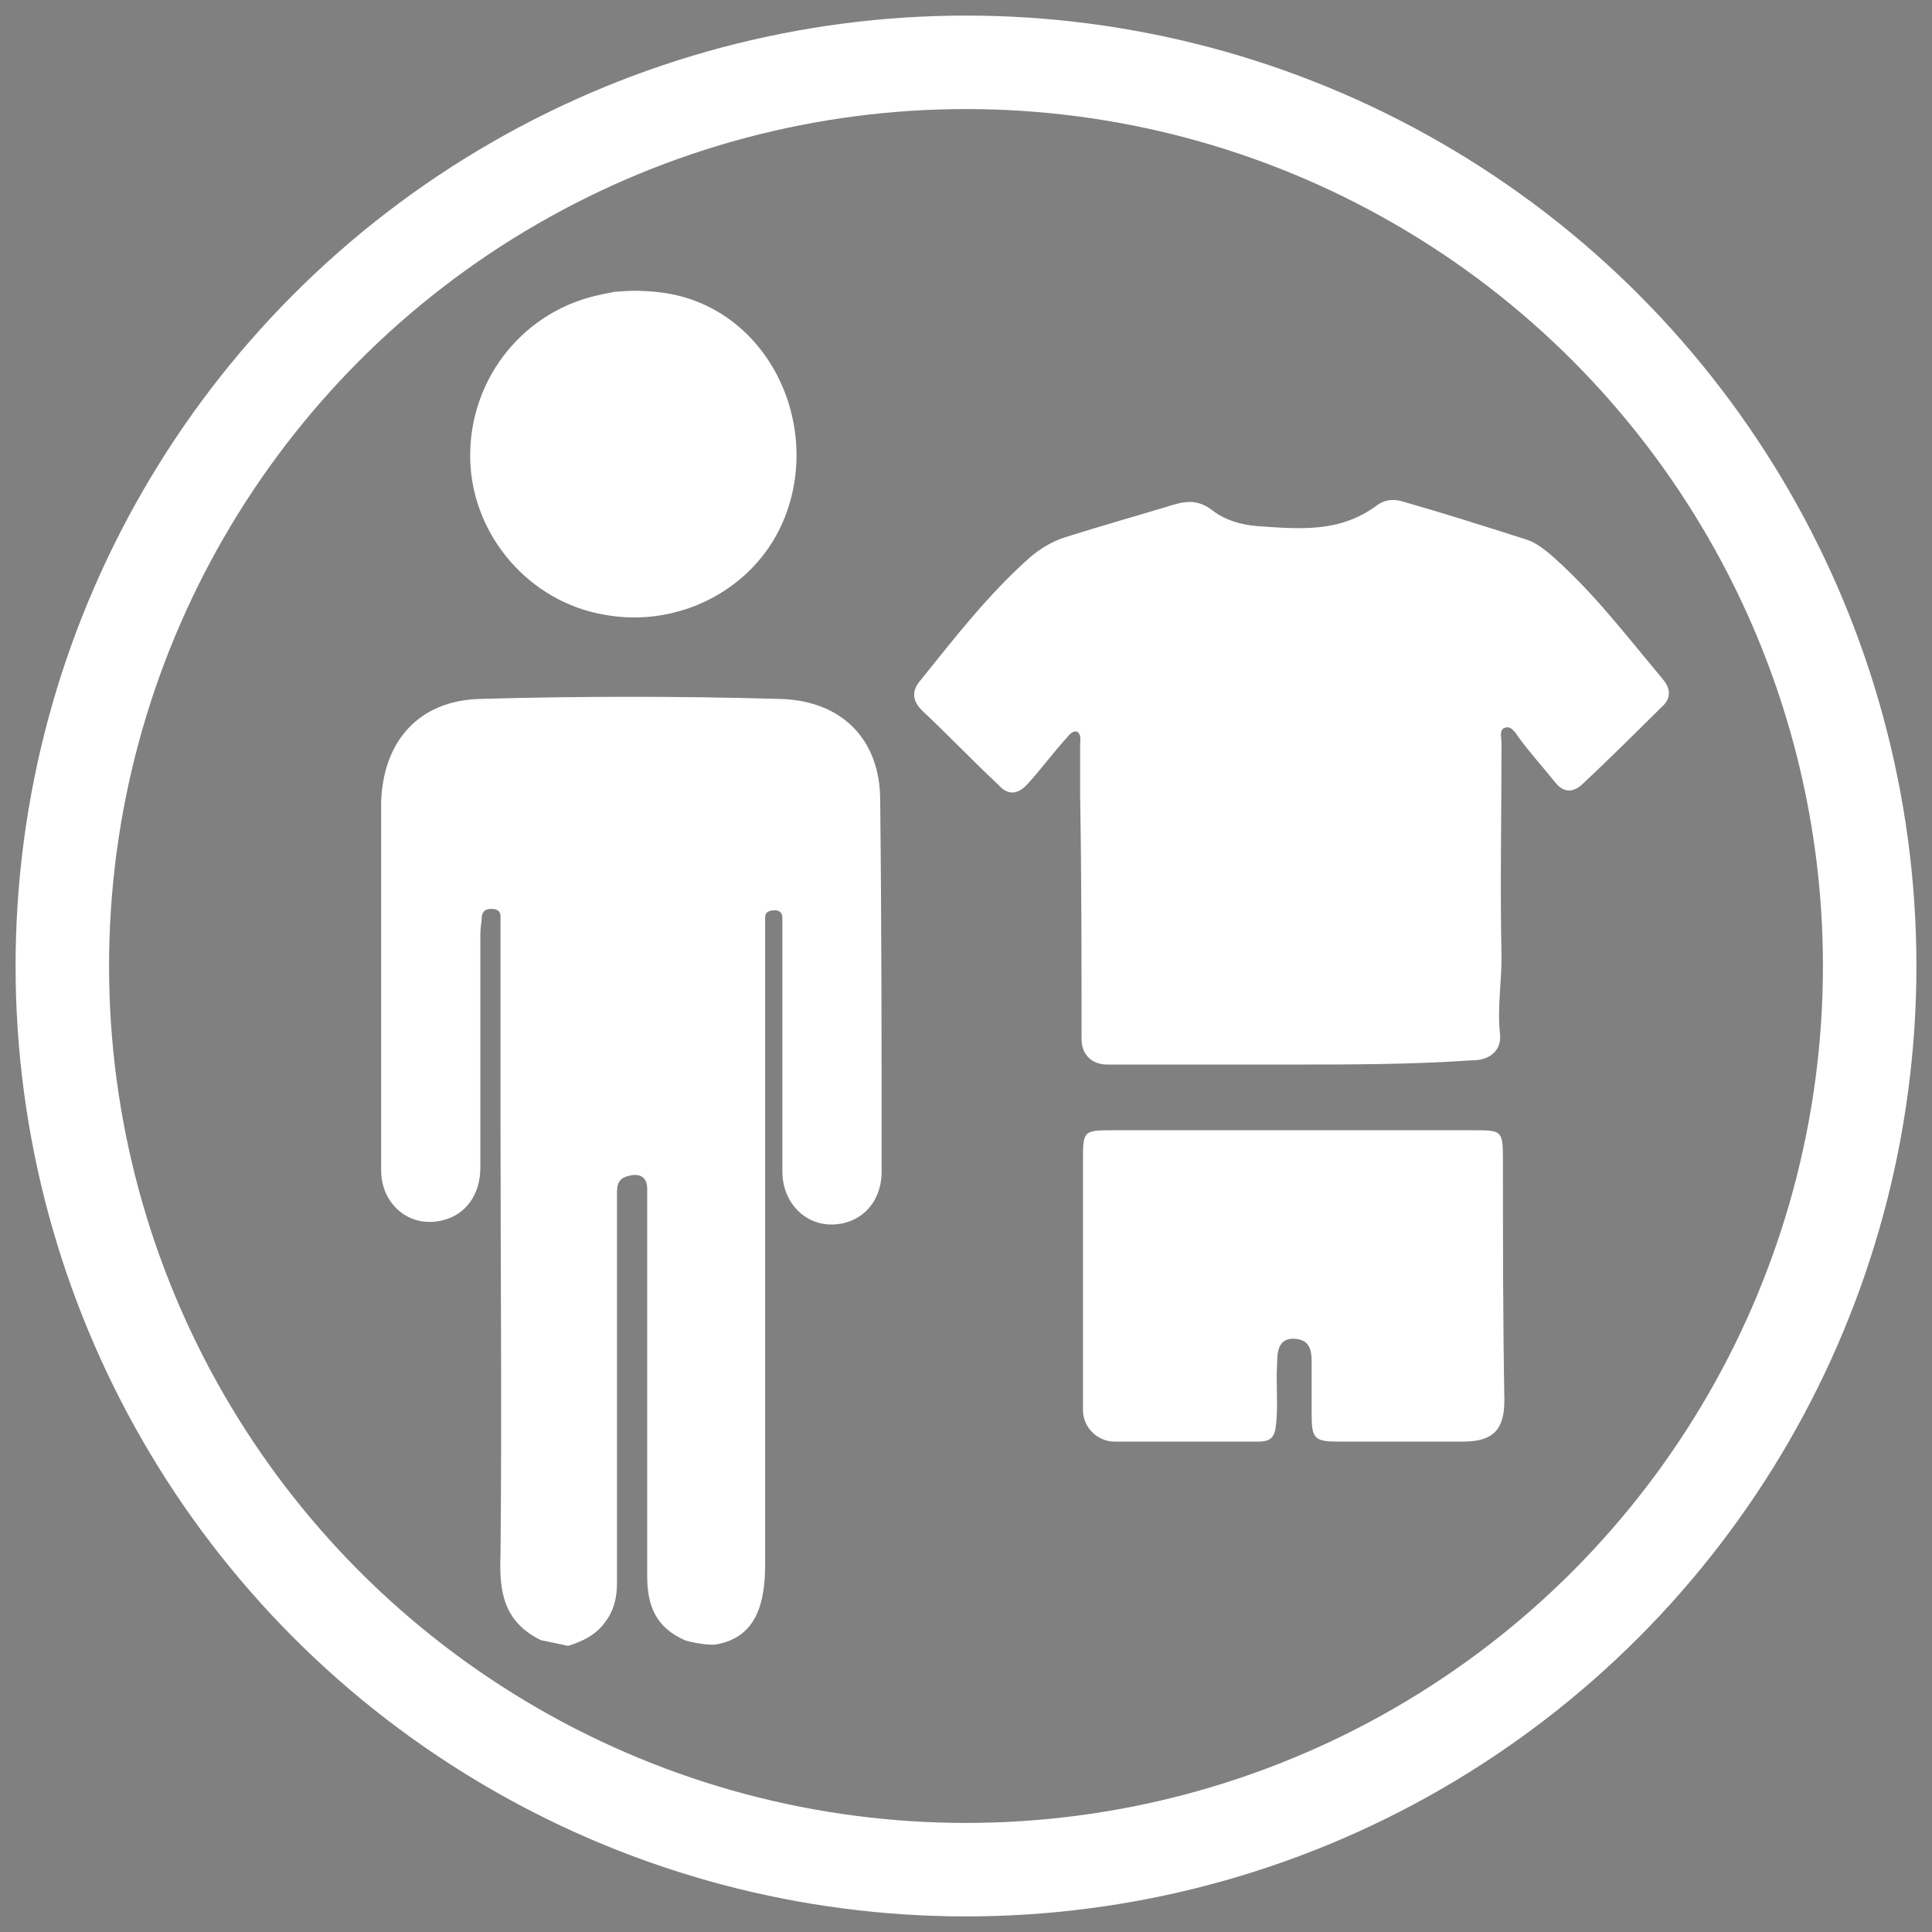 <?xml version="1.0" encoding="UTF-8" standalone="no"?>
<svg width="62px" height="62px" viewBox="0 0 62 62" version="1.1" xmlns="http://www.w3.org/2000/svg" xmlns:xlink="http://www.w3.org/1999/xlink">
    <rect x="0" y="0" width="62" height="62" fill="#808080" stroke="none"/>
    <!-- Generator: Sketch 3.7.2 (28276) - http://www.bohemiancoding.com/sketch -->
    <title>Group 4</title>
    <desc>Created with Sketch.</desc>
    <defs></defs>
    <g id="Page-1" stroke="none" stroke-width="1" fill="none" fill-rule="evenodd">
        <g id="Desktop" transform="translate(-935, -24)">
            <g id="Group-4" transform="translate(937, 26)">
                <circle id="Oval-1-Copy-2" stroke="#FFFFFF" stroke-width="3" cx="29" cy="29" r="29"></circle>
                <g id="Layer_1" transform="translate(10, 7)">
                    <path d="M8.354,8.296 C9.138,8.433 9.369,8.387 9.692,8.387 C10.108,8.387 10.338,8.342 10.338,8.342 C10.338,8.342 10.477,8.021 10.523,7.929 C10.615,7.654 10.8,7.287 10.846,7.058 C10.985,6.646 11.123,5.821 11.031,5.271 C11.031,5.179 10.938,5.042 10.846,4.996 C10.8,4.95 10.569,4.904 10.477,4.904 C10.385,4.904 10.2,5.133 10.2,5.133 C10.2,5.133 10.154,4.812 10.062,4.767 C9.969,4.721 9.738,4.675 9.646,4.721 C9.554,4.767 9.369,4.996 9.369,4.996 C9.369,4.996 9.277,4.721 9.185,4.675 C9.092,4.629 8.815,4.629 8.769,4.675 C8.677,4.767 8.585,4.95 8.585,4.95 C8.585,4.95 8.538,3.804 8.4,3.438 C8.354,3.3 8.354,3.163 8.215,3.117 C8.123,3.071 7.938,3.117 7.846,3.163 C7.754,3.254 7.708,3.483 7.708,3.621 C7.662,4.263 7.754,6.188 7.754,6.188 C7.754,6.188 7.385,5.546 7.246,5.362 C7.154,5.271 7.015,5.179 6.877,5.179 C6.785,5.179 6.646,5.317 6.6,5.408 C6.554,5.546 6.692,5.867 6.692,6.004 C6.831,6.554 7.431,7.517 7.662,7.975 C7.708,8.021 7.754,8.204 7.754,8.204 C7.754,8.204 8.169,8.25 8.354,8.296 L8.354,8.296 Z" id="Shape" fill="#000000"></path>
                    <path d="M7.754,8.342 C7.754,8.342 8.354,8.433 8.538,8.479 C8.769,8.525 9.185,8.571 9.415,8.571 C9.646,8.571 10.292,8.525 10.292,8.525 L10.338,9.213 C10.338,9.213 9.877,9.304 9.738,9.304 C9.462,9.304 9,9.258 8.723,9.258 C8.538,9.213 8.169,9.167 7.985,9.121 C7.892,9.075 7.662,9.029 7.662,9.029" id="Shape" fill="#000000"></path>
                    <path d="M5.354,43.633 C4.154,43.038 4.015,42.075 4.062,40.883 C4.108,36.3 4.062,31.671 4.062,27.087 L4.062,20.854 L4.062,20.396 C4.062,20.258 3.969,20.167 3.785,20.167 C3.6,20.167 3.508,20.212 3.462,20.396 C3.462,20.579 3.415,20.762 3.415,20.946 L3.415,28.462 C3.415,29.333 2.954,29.975 2.215,30.158 C1.154,30.433 0.231,29.654 0.231,28.554 L0.231,18.379 L0.231,16.775 C0.277,14.804 1.431,13.475 3.415,13.429 C6.6,13.338 9.785,13.338 13.015,13.429 C15,13.475 16.246,14.713 16.246,16.683 C16.292,20.671 16.292,24.658 16.292,28.6 C16.292,29.608 15.6,30.296 14.677,30.296 C13.8,30.296 13.108,29.562 13.108,28.6 L13.108,20.808 L13.108,20.442 C13.108,20.304 13.015,20.212 12.877,20.212 C12.692,20.212 12.554,20.258 12.554,20.442 L12.554,20.9 L12.554,41.204 C12.554,42.442 12.277,43.542 10.985,43.771 C10.708,43.817 10.062,43.679 9.969,43.633 C9.046,43.221 8.769,42.533 8.769,41.571 L8.769,29.471 L8.769,29.15 C8.769,28.738 8.492,28.646 8.169,28.738 C7.754,28.829 7.8,29.15 7.8,29.471 L7.8,41.8 C7.8,42.258 7.708,42.671 7.431,43.038 C7.154,43.45 6.692,43.679 6.231,43.817 C6,43.771 5.354,43.633 5.354,43.633 L5.354,43.633 Z" id="Shape" fill="#FFFFFF"></path>
                    <path d="M29.354,25.163 L23.538,25.163 C23.031,25.163 22.708,24.842 22.708,24.337 C22.708,21.725 22.708,19.113 22.662,16.5 L22.662,14.896 C22.662,14.758 22.708,14.575 22.569,14.483 C22.385,14.438 22.292,14.621 22.2,14.713 C21.785,15.171 21.415,15.675 21,16.133 C20.677,16.5 20.354,16.546 20.031,16.179 C19.2,15.4 18.415,14.575 17.585,13.796 C17.262,13.475 17.262,13.154 17.538,12.833 C18.646,11.458 19.708,10.083 21.046,8.892 C21.369,8.617 21.738,8.387 22.154,8.25 C23.308,7.883 24.462,7.562 25.662,7.196 C26.123,7.058 26.492,7.058 26.908,7.379 C27.323,7.7 27.831,7.838 28.338,7.883 C29.677,7.975 31.015,8.113 32.215,7.196 C32.492,7.013 32.769,7.013 33.046,7.104 C34.338,7.471 35.631,7.883 36.923,8.296 C37.246,8.387 37.477,8.571 37.708,8.754 C39.092,9.946 40.2,11.412 41.354,12.787 C41.631,13.108 41.631,13.429 41.308,13.704 C40.477,14.529 39.646,15.354 38.815,16.133 C38.492,16.454 38.169,16.454 37.892,16.087 C37.523,15.629 37.108,15.171 36.738,14.667 C36.646,14.529 36.508,14.3 36.323,14.346 C36.092,14.392 36.185,14.667 36.185,14.85 C36.185,17.142 36.138,19.433 36.185,21.725 C36.185,22.55 36.046,23.375 36.138,24.2 C36.185,24.704 35.815,25.025 35.262,25.025 C33.277,25.163 31.338,25.163 29.354,25.163 L29.354,25.163 Z" id="Shape" fill="#FFFFFF"></path>
                    <path d="M29.492,27.271 L35.262,27.271 C36.185,27.271 36.231,27.271 36.231,28.188 C36.231,30.754 36.231,33.367 36.277,35.933 C36.277,36.896 35.908,37.263 34.938,37.263 L30.969,37.263 C30.185,37.263 30.092,37.171 30.092,36.392 L30.092,34.696 C30.092,34.283 30,33.962 29.492,33.962 C29.031,33.962 28.985,34.375 28.985,34.742 C28.938,35.429 29.031,36.117 28.938,36.804 C28.892,37.171 28.708,37.263 28.385,37.263 L23.769,37.263 C23.215,37.263 22.754,36.804 22.754,36.254 L22.754,28.554 L22.754,28.279 C22.754,27.271 22.754,27.271 23.769,27.271 C25.615,27.271 27.554,27.271 29.492,27.271 L29.492,27.271 Z" id="Shape" fill="#FFFFFF"></path>
                    <path d="M7.708,0.367 C8.215,0.321 8.585,0.321 9.046,0.367 C12.508,0.688 14.4,4.446 13.2,7.562 C12.323,9.854 9.831,11.183 7.385,10.725 C4.985,10.312 3.185,8.204 3.092,5.821 C3,3.3 4.662,1.1 7.062,0.504 C7.246,0.458 7.477,0.412 7.708,0.367 L7.708,0.367 Z" id="Shape" fill="#FFFFFF"></path>
                </g>
            </g>
        </g>
    </g>
</svg>